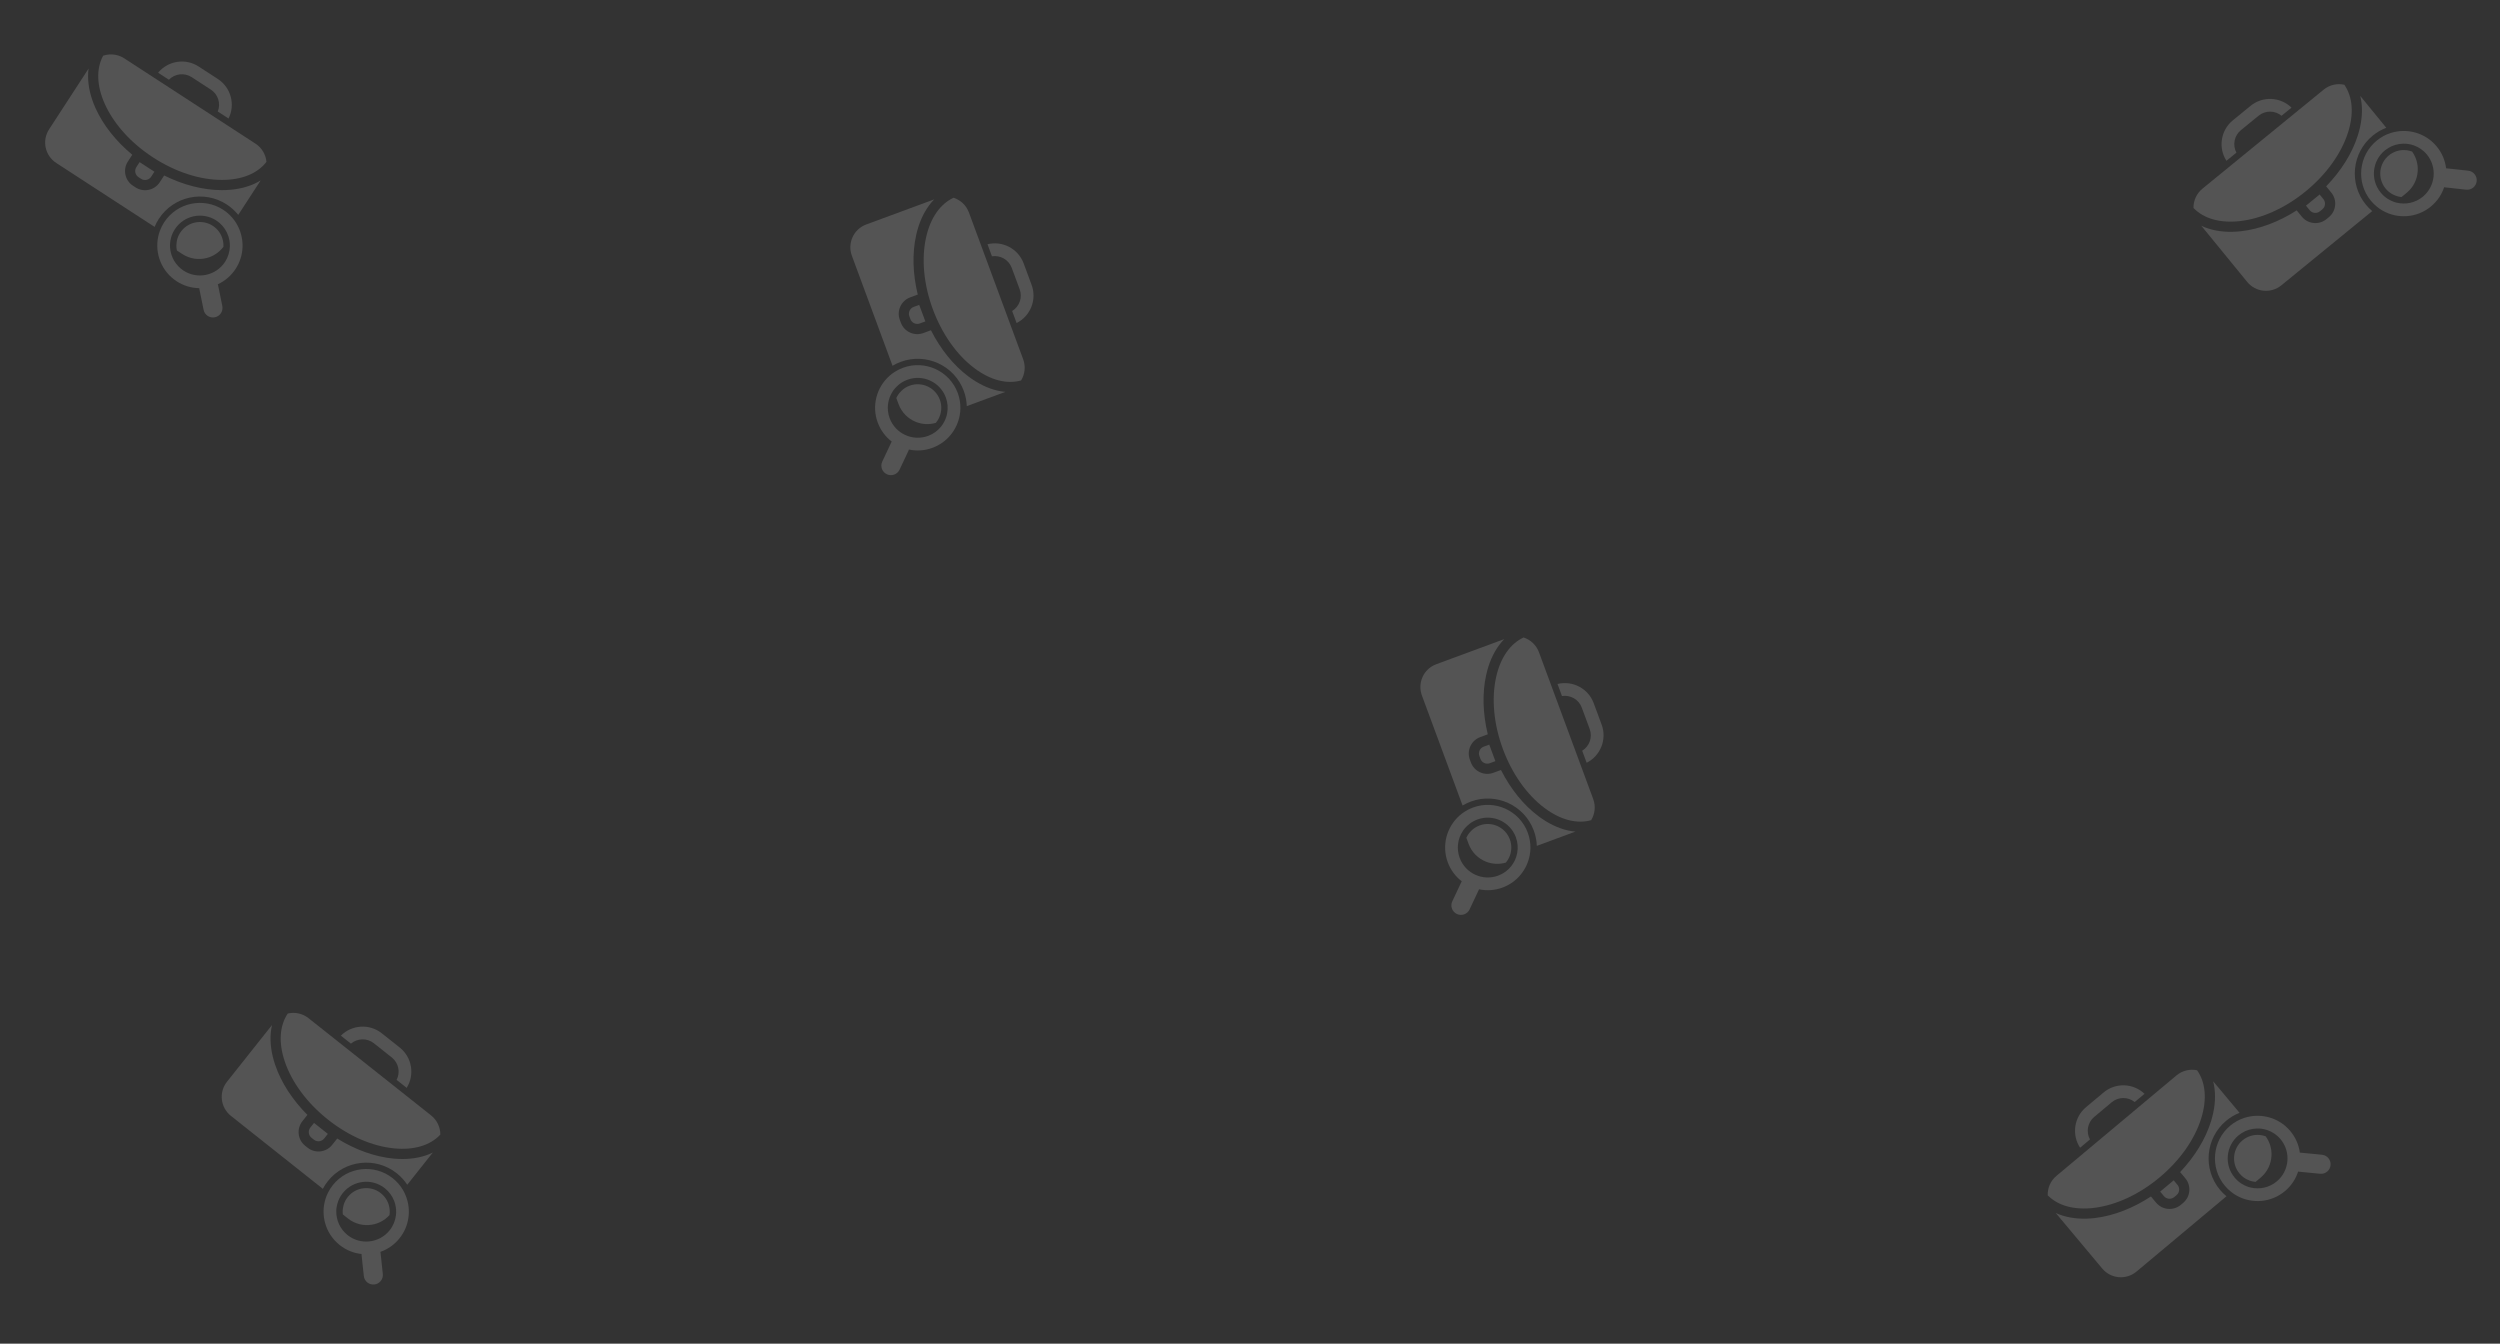 <svg width="307" height="165" viewBox="0 0 307 165" fill="none" xmlns="http://www.w3.org/2000/svg">
<rect x="0" y="0" width="307" height="165" fill="#333333" stroke="none"/>
<g opacity="0.8">
<g opacity="0.2" clip-path="url(#clip0)">
<path d="M45.91 128.11L48.114 129.86C48.957 130.528 49.18 131.691 48.703 132.61L49.94 133.592C50.946 131.987 50.605 129.84 49.086 128.635L46.881 126.885C45.362 125.68 43.194 125.836 41.858 127.179L43.095 128.16C43.886 127.491 45.069 127.443 45.91 128.11Z" fill="white"/>
<path d="M28.361 137.034L39.645 145.988C39.817 145.661 40.021 145.348 40.258 145.049C42.321 142.45 46.117 142.012 48.717 144.075C49.234 144.485 49.667 144.965 50.01 145.489L53.148 141.534C52.87 141.669 52.576 141.787 52.27 141.891C51.086 142.286 49.745 142.412 48.288 142.27C46.017 142.049 43.634 141.192 41.409 139.81L41.242 140.021L40.791 140.589C40.054 141.518 38.701 141.674 37.773 140.937L37.481 140.705C36.552 139.969 36.396 138.615 37.133 137.687L37.584 137.118L37.751 136.908C35.904 135.055 34.524 132.93 33.792 130.768C33.32 129.38 33.14 128.047 33.255 126.805C33.285 126.481 33.334 126.173 33.403 125.869L27.879 132.831C26.846 134.124 27.065 136.006 28.361 137.034Z" fill="white"/>
<path d="M34.974 130.365C35.844 132.936 37.725 135.466 40.269 137.484C42.812 139.502 45.701 140.761 48.405 141.021C50.836 141.258 52.829 140.659 54.074 139.331C54.077 138.447 53.688 137.568 52.941 136.975L49.472 134.222L48.247 133.25L42.577 128.752L41.352 127.78L37.886 125.03C37.138 124.437 36.194 124.258 35.334 124.462C34.323 125.972 34.191 128.051 34.974 130.365Z" fill="white"/>
<path d="M38.111 138.462C37.802 138.852 37.869 139.416 38.256 139.724L38.548 139.955C38.937 140.264 39.502 140.197 39.809 139.81L40.26 139.241L38.562 137.894L38.111 138.462L38.111 138.462Z" fill="white"/>
<path d="M47.811 148.255C47.689 147.595 47.334 146.975 46.768 146.525C45.519 145.534 43.696 145.744 42.704 146.994C42.459 147.302 42.285 147.647 42.187 148.008C42.147 148.149 42.119 148.294 42.1 148.439C42.081 148.599 42.075 148.762 42.083 148.924C42.087 148.995 42.092 149.063 42.1 149.133L42.725 149.629C43.59 150.315 44.662 150.559 45.669 150.392C46.477 150.259 47.244 149.861 47.833 149.214C47.853 149.083 47.862 148.951 47.863 148.819C47.866 148.63 47.848 148.44 47.811 148.255Z" fill="white"/>
<path d="M46.806 154.524L46.762 154.126L46.735 153.873C46.73 153.825 46.722 153.779 46.712 153.731C47.613 153.416 48.438 152.849 49.074 152.048C50.262 150.551 50.498 148.598 49.864 146.926C49.81 146.787 49.755 146.651 49.69 146.516C49.629 146.388 49.563 146.264 49.491 146.138C49.172 145.594 48.75 145.1 48.228 144.686C45.965 142.889 42.665 143.27 40.868 145.533C40.631 145.832 40.43 146.151 40.268 146.482C40.208 146.602 40.153 146.726 40.103 146.85C40.053 146.978 40.006 147.109 39.965 147.24C39.348 149.246 39.974 151.511 41.714 152.891C42.515 153.527 43.447 153.891 44.396 153.993C44.397 154.034 44.399 154.075 44.402 154.118L44.431 154.392L44.472 154.788L44.676 156.695C44.709 157.02 44.875 157.3 45.113 157.488C45.346 157.673 45.648 157.769 45.967 157.735C46.611 157.667 47.079 157.088 47.01 156.446L46.806 154.524ZM42.686 151.671C41.748 150.926 41.27 149.812 41.297 148.696C41.299 148.634 41.303 148.569 41.306 148.504C41.31 148.443 41.319 148.382 41.326 148.323C41.331 148.292 41.334 148.262 41.339 148.231C41.358 148.117 41.38 148.003 41.409 147.891C41.443 147.758 41.486 147.624 41.535 147.491C41.666 147.144 41.851 146.816 42.094 146.51C43.354 144.922 45.669 144.655 47.257 145.915C47.798 146.345 48.187 146.896 48.412 147.503C48.47 147.652 48.514 147.803 48.55 147.959C48.572 148.056 48.592 148.156 48.606 148.255C48.615 148.314 48.622 148.376 48.629 148.437C48.631 148.45 48.633 148.468 48.634 148.481C48.657 148.734 48.65 148.989 48.622 149.242C48.543 149.89 48.289 150.527 47.853 151.075C46.589 152.663 44.274 152.93 42.686 151.671Z" fill="white"/>
</g>
<g opacity="0.2" clip-path="url(#clip1)">
<path d="M275.181 15.987L277.361 14.206C278.194 13.526 279.378 13.556 280.174 14.218L281.397 13.219C280.044 11.894 277.874 11.768 276.372 12.995L274.192 14.776C272.69 16.003 272.38 18.154 273.407 19.747L274.63 18.748C274.144 17.832 274.351 16.666 275.181 15.987Z" fill="white"/>
<path d="M280.155 35.036L291.31 25.922C291.028 25.685 290.765 25.419 290.524 25.123C288.425 22.553 288.808 18.751 291.378 16.652C291.889 16.234 292.45 15.913 293.035 15.69L289.841 11.78C289.913 12.081 289.966 12.393 290.003 12.715C290.136 13.955 289.972 15.292 289.523 16.685C288.822 18.857 287.476 21.002 285.651 22.881L285.821 23.089L286.28 23.651C287.03 24.569 286.894 25.924 285.976 26.674L285.688 26.91C284.77 27.66 283.414 27.523 282.664 26.605L282.205 26.043L282.035 25.835C279.831 27.244 277.46 28.139 275.192 28.393C273.735 28.557 272.394 28.449 271.206 28.071C270.895 27.973 270.605 27.859 270.322 27.727L275.946 34.61C276.987 35.895 278.873 36.083 280.155 35.036Z" fill="white"/>
<path d="M275.05 27.152C277.748 26.85 280.621 25.552 283.135 23.499C285.649 21.445 287.496 18.89 288.328 16.305C289.078 13.98 288.918 11.905 287.886 10.406C287.023 10.214 286.081 10.406 285.343 11.01L281.913 13.811L280.702 14.801L275.098 19.379L273.887 20.369L270.46 23.168C269.721 23.772 269.345 24.657 269.36 25.54C270.62 26.85 272.623 27.423 275.05 27.152Z" fill="white"/>
<path d="M283.631 25.816C283.945 26.201 284.511 26.255 284.894 25.943L285.182 25.707C285.567 25.393 285.622 24.827 285.309 24.444L284.85 23.882L283.172 25.254L283.631 25.816L283.631 25.816Z" fill="white"/>
<path d="M295.268 18.429C294.597 18.408 293.915 18.621 293.356 19.078C292.121 20.087 291.937 21.914 292.946 23.149C293.195 23.454 293.495 23.698 293.826 23.871C293.955 23.94 294.092 23.998 294.229 24.047C294.381 24.1 294.539 24.141 294.699 24.168C294.769 24.179 294.837 24.189 294.907 24.195L295.525 23.691C296.38 22.992 296.847 21.997 296.898 20.978C296.941 20.16 296.716 19.326 296.21 18.612C296.086 18.564 295.959 18.527 295.83 18.498C295.646 18.456 295.457 18.432 295.268 18.429Z" fill="white"/>
<path d="M301.178 20.749L300.78 20.706L300.527 20.679C300.479 20.674 300.432 20.671 300.383 20.671C300.268 19.724 299.89 18.797 299.243 18.005C298.034 16.525 296.177 15.877 294.408 16.139C294.261 16.162 294.116 16.188 293.97 16.222C293.831 16.255 293.697 16.292 293.559 16.336C292.959 16.531 292.386 16.838 291.87 17.259C289.632 19.088 289.299 22.393 291.127 24.631C291.369 24.926 291.638 25.191 291.926 25.42C292.031 25.504 292.14 25.584 292.25 25.659C292.365 25.735 292.482 25.809 292.602 25.877C294.43 26.908 296.776 26.78 298.496 25.375C299.288 24.728 299.843 23.895 300.145 22.99C300.185 22.998 300.226 23.004 300.268 23.011L300.543 23.041L300.938 23.085L302.844 23.293C303.169 23.33 303.478 23.228 303.713 23.036C303.943 22.848 304.101 22.573 304.136 22.254C304.207 21.61 303.741 21.029 303.099 20.96L301.178 20.749ZM297.511 24.165C296.583 24.922 295.393 25.151 294.309 24.887C294.248 24.872 294.185 24.854 294.123 24.837C294.064 24.82 294.006 24.798 293.951 24.779C293.921 24.767 293.893 24.758 293.863 24.746C293.756 24.704 293.649 24.658 293.546 24.605C293.423 24.544 293.301 24.474 293.182 24.398C292.871 24.195 292.59 23.944 292.343 23.642C291.061 22.072 291.294 19.753 292.864 18.471C293.399 18.034 294.021 17.772 294.661 17.681C294.819 17.657 294.976 17.646 295.136 17.644C295.236 17.643 295.338 17.645 295.438 17.652C295.497 17.656 295.559 17.662 295.621 17.668C295.634 17.67 295.651 17.672 295.665 17.673C295.917 17.705 296.164 17.765 296.405 17.848C297.021 18.063 297.589 18.447 298.032 18.989C299.314 20.563 299.08 22.882 297.511 24.165Z" fill="white"/>
</g>
<g opacity="0.2" clip-path="url(#clip2)">
<path d="M257.166 137.16L259.325 135.354C260.15 134.663 261.334 134.68 262.138 135.333L263.349 134.319C261.98 133.01 259.809 132.91 258.321 134.154L256.163 135.961C254.676 137.205 254.391 139.36 255.436 140.941L256.648 139.927C256.151 139.017 256.344 137.848 257.166 137.16Z" fill="white"/>
<path d="M262.364 156.149L273.412 146.904C273.126 146.67 272.861 146.407 272.616 146.114C270.486 143.569 270.824 139.763 273.369 137.634C273.875 137.21 274.433 136.882 275.015 136.652L271.776 132.781C271.851 133.081 271.908 133.392 271.948 133.713C272.096 134.952 271.948 136.291 271.515 137.689C270.84 139.869 269.52 142.029 267.717 143.93L267.89 144.136L268.355 144.692C269.116 145.601 268.995 146.958 268.086 147.719L267.801 147.958C266.892 148.718 265.535 148.598 264.774 147.689L264.309 147.133L264.136 146.926C261.948 148.361 259.588 149.284 257.323 149.565C255.868 149.746 254.527 149.654 253.334 149.29C253.022 149.196 252.73 149.086 252.446 148.956L258.15 155.772C259.207 157.045 261.095 157.211 262.364 156.149Z" fill="white"/>
<path d="M257.167 148.325C259.861 147.992 262.719 146.661 265.208 144.577C267.698 142.494 269.514 139.918 270.315 137.322C271.038 134.989 270.853 132.917 269.804 131.429C268.939 131.248 268 131.451 267.268 132.063L263.872 134.905L262.673 135.909L257.123 140.553L255.923 141.557L252.529 144.397C251.798 145.009 251.433 145.898 251.458 146.782C252.733 148.076 254.743 148.625 257.167 148.325Z" fill="white"/>
<path d="M265.731 146.888C266.05 147.269 266.617 147.318 266.996 147L267.281 146.762C267.662 146.442 267.711 145.876 267.393 145.497L266.928 144.941L265.266 146.332L265.731 146.888L265.731 146.888Z" fill="white"/>
<path d="M277.281 139.364C276.609 139.351 275.93 139.573 275.376 140.036C274.153 141.06 273.99 142.888 275.014 144.112C275.267 144.414 275.57 144.654 275.903 144.823C276.033 144.89 276.17 144.947 276.308 144.995C276.461 145.046 276.619 145.085 276.779 145.11C276.849 145.121 276.917 145.129 276.988 145.135L277.599 144.623C278.446 143.915 278.901 142.914 278.941 141.894C278.974 141.075 278.739 140.244 278.225 139.537C278.1 139.49 277.972 139.454 277.843 139.428C277.658 139.387 277.469 139.365 277.281 139.364Z" fill="white"/>
<path d="M283.217 141.614L282.819 141.577L282.566 141.552C282.517 141.548 282.471 141.546 282.422 141.546C282.295 140.6 281.906 139.678 281.25 138.893C280.024 137.428 278.159 136.802 276.393 137.085C276.247 137.11 276.102 137.137 275.957 137.173C275.818 137.207 275.684 137.246 275.547 137.292C274.949 137.494 274.38 137.808 273.869 138.235C271.653 140.09 271.359 143.398 273.213 145.615C273.458 145.907 273.73 146.169 274.021 146.395C274.127 146.477 274.237 146.556 274.349 146.63C274.464 146.705 274.582 146.777 274.703 146.844C276.542 147.853 278.887 147.697 280.59 146.272C281.374 145.616 281.92 144.776 282.211 143.867C282.251 143.875 282.292 143.881 282.334 143.887L282.609 143.914L283.005 143.953L284.914 144.138C285.239 144.172 285.546 144.066 285.779 143.871C286.007 143.681 286.162 143.404 286.193 143.084C286.257 142.439 285.784 141.865 285.141 141.803L283.217 141.614ZM279.591 145.073C278.672 145.842 277.485 146.085 276.398 145.833C276.337 145.819 276.274 145.802 276.211 145.785C276.152 145.769 276.094 145.748 276.038 145.73C276.008 145.719 275.98 145.709 275.95 145.698C275.843 145.657 275.736 145.612 275.631 145.561C275.508 145.501 275.385 145.432 275.265 145.357C274.952 145.159 274.668 144.911 274.417 144.611C273.116 143.057 273.323 140.736 274.877 139.435C275.407 138.991 276.026 138.722 276.665 138.624C276.823 138.598 276.979 138.585 277.139 138.581C277.24 138.579 277.342 138.579 277.441 138.586C277.501 138.589 277.562 138.594 277.624 138.6C277.637 138.601 277.655 138.603 277.668 138.604C277.921 138.633 278.169 138.691 278.41 138.77C279.029 138.978 279.602 139.355 280.051 139.892C281.351 141.451 281.145 143.773 279.591 145.073Z" fill="white"/>
</g>
<g opacity="0.2" clip-path="url(#clip3)">
<path d="M194.241 86.892L195.217 89.532C195.59 90.542 195.176 91.651 194.291 92.189L194.839 93.67C196.532 92.821 197.356 90.809 196.684 88.99L195.708 86.35C195.036 84.531 193.102 83.539 191.262 83.992L191.81 85.474C192.834 85.312 193.869 85.886 194.241 86.892Z" fill="white"/>
<path d="M174.61 85.405L179.603 98.917C179.92 98.726 180.257 98.565 180.615 98.433C183.728 97.283 187.199 98.881 188.349 101.993C188.578 102.612 188.699 103.247 188.72 103.873L193.455 102.123C193.147 102.094 192.835 102.042 192.519 101.973C191.303 101.695 190.092 101.106 188.92 100.228C187.094 98.859 185.503 96.89 184.319 94.553L184.067 94.647L183.386 94.898C182.275 95.309 181.037 94.739 180.626 93.627L180.497 93.278C180.086 92.166 180.656 90.929 181.768 90.518L182.448 90.267L182.701 90.174C182.084 87.63 182.009 85.098 182.506 82.87C182.824 81.439 183.362 80.207 184.106 79.205C184.299 78.943 184.501 78.705 184.719 78.482L176.381 81.563C174.827 82.13 174.037 83.853 174.61 85.405Z" fill="white"/>
<path d="M183.725 83.14C183.134 85.789 183.427 88.928 184.552 91.973C185.678 95.018 187.493 97.595 189.668 99.222C191.623 100.686 193.637 101.209 195.391 100.721C195.852 99.967 195.977 99.014 195.646 98.12L194.111 93.966L193.569 92.499L191.06 85.71L190.518 84.244L188.984 80.093C188.654 79.198 187.939 78.555 187.098 78.282C185.451 79.048 184.258 80.756 183.725 83.14Z" fill="white"/>
<path d="M182.2 91.689C181.734 91.861 181.498 92.378 181.669 92.842L181.798 93.191C181.971 93.657 182.488 93.893 182.952 93.722L183.632 93.47L182.881 91.437L182.2 91.689L182.2 91.689Z" fill="white"/>
<path d="M185.404 105.095C185.642 104.467 185.662 103.753 185.411 103.075C184.858 101.579 183.191 100.812 181.695 101.365C181.325 101.501 180.997 101.706 180.726 101.963C180.619 102.062 180.52 102.172 180.428 102.286C180.329 102.413 180.239 102.549 180.161 102.691C180.128 102.754 180.097 102.815 180.068 102.88L180.344 103.628C180.727 104.663 181.516 105.428 182.463 105.808C183.223 106.114 184.085 106.173 184.924 105.926C185.01 105.824 185.087 105.716 185.155 105.604C185.256 105.443 185.34 105.272 185.404 105.095Z" fill="white"/>
<path d="M181.289 109.93L181.458 109.567L181.567 109.337C181.587 109.293 181.605 109.25 181.621 109.204C182.554 109.402 183.554 109.346 184.513 108.992C186.306 108.33 187.521 106.783 187.849 105.025C187.875 104.879 187.898 104.734 187.913 104.585C187.927 104.443 187.935 104.303 187.938 104.159C187.949 103.528 187.845 102.886 187.614 102.261C186.612 99.551 183.595 98.162 180.885 99.163C180.527 99.296 180.189 99.464 179.879 99.662C179.765 99.734 179.654 99.812 179.546 99.891C179.437 99.975 179.329 100.061 179.226 100.153C177.657 101.546 177.016 103.807 177.786 105.89C178.14 106.849 178.748 107.645 179.505 108.225C179.485 108.26 179.465 108.297 179.446 108.334L179.328 108.584L179.158 108.944L178.342 110.679C178.201 110.975 178.197 111.299 178.303 111.584C178.406 111.862 178.614 112.102 178.905 112.238C179.49 112.515 180.191 112.263 180.465 111.678L181.289 109.93ZM179.25 105.352C178.835 104.228 179.005 103.029 179.608 102.089C179.642 102.036 179.679 101.983 179.716 101.929C179.751 101.879 179.79 101.832 179.826 101.785C179.847 101.761 179.865 101.737 179.886 101.713C179.961 101.625 180.039 101.54 180.122 101.459C180.22 101.363 180.326 101.27 180.437 101.183C180.73 100.954 181.058 100.77 181.425 100.634C183.326 99.932 185.443 100.906 186.145 102.807C186.385 103.456 186.43 104.129 186.308 104.764C186.28 104.922 186.239 105.073 186.189 105.225C186.157 105.32 186.123 105.416 186.083 105.508C186.06 105.563 186.034 105.619 186.008 105.675C186.003 105.687 185.995 105.704 185.99 105.716C185.877 105.944 185.74 106.158 185.584 106.359C185.18 106.872 184.632 107.284 183.975 107.527C182.07 108.228 179.953 107.253 179.25 105.352Z" fill="white"/>
</g>
<g opacity="0.2" clip-path="url(#clip4)">
<path d="M124.241 32.892L125.217 35.532C125.59 36.542 125.176 37.651 124.291 38.188L124.839 39.67C126.532 38.821 127.356 36.809 126.684 34.99L125.708 32.35C125.036 30.531 123.102 29.539 121.262 29.992L121.81 31.474C122.834 31.312 123.869 31.886 124.241 32.892Z" fill="white"/>
<path d="M104.61 31.405L109.603 44.917C109.92 44.726 110.257 44.565 110.615 44.433C113.728 43.283 117.199 44.881 118.349 47.993C118.578 48.612 118.699 49.248 118.72 49.873L123.455 48.123C123.147 48.094 122.835 48.042 122.519 47.973C121.303 47.695 120.092 47.106 118.92 46.228C117.094 44.859 115.503 42.89 114.319 40.553L114.067 40.647L113.386 40.898C112.275 41.309 111.037 40.739 110.626 39.627L110.497 39.278C110.086 38.166 110.656 36.929 111.768 36.518L112.448 36.267L112.701 36.173C112.084 33.63 112.009 31.098 112.506 28.87C112.824 27.439 113.362 26.207 114.106 25.205C114.299 24.943 114.501 24.705 114.719 24.482L106.381 27.563C104.827 28.13 104.037 29.853 104.61 31.405Z" fill="white"/>
<path d="M113.725 29.14C113.134 31.789 113.427 34.928 114.552 37.973C115.678 41.018 117.493 43.595 119.668 45.222C121.623 46.686 123.637 47.209 125.391 46.721C125.852 45.967 125.977 45.014 125.646 44.12L124.111 39.966L123.569 38.499L121.06 31.71L120.518 30.244L118.984 26.093C118.654 25.198 117.939 24.555 117.098 24.282C115.451 25.048 114.258 26.756 113.725 29.14Z" fill="white"/>
<path d="M112.2 37.689C111.734 37.861 111.498 38.378 111.669 38.842L111.798 39.191C111.971 39.657 112.488 39.893 112.952 39.722L113.632 39.47L112.881 37.437L112.2 37.689L112.2 37.689Z" fill="white"/>
<path d="M115.404 51.095C115.642 50.467 115.662 49.753 115.411 49.075C114.858 47.579 113.191 46.812 111.695 47.365C111.325 47.501 110.997 47.706 110.726 47.963C110.619 48.062 110.52 48.172 110.428 48.286C110.329 48.413 110.239 48.55 110.161 48.691C110.128 48.754 110.097 48.815 110.068 48.88L110.344 49.628C110.727 50.663 111.516 51.428 112.463 51.808C113.223 52.114 114.085 52.173 114.924 51.926C115.01 51.824 115.087 51.716 115.155 51.604C115.256 51.443 115.34 51.273 115.404 51.095Z" fill="white"/>
<path d="M111.289 55.93L111.458 55.567L111.567 55.337C111.587 55.293 111.605 55.25 111.621 55.204C112.554 55.402 113.554 55.346 114.513 54.992C116.306 54.33 117.521 52.783 117.849 51.025C117.875 50.879 117.898 50.734 117.913 50.585C117.927 50.443 117.935 50.303 117.938 50.159C117.949 49.528 117.845 48.886 117.614 48.261C116.612 45.551 113.595 44.162 110.885 45.163C110.527 45.296 110.189 45.464 109.879 45.662C109.765 45.734 109.654 45.812 109.546 45.891C109.437 45.975 109.329 46.062 109.226 46.153C107.657 47.546 107.016 49.807 107.786 51.89C108.14 52.849 108.748 53.645 109.505 54.225C109.485 54.26 109.465 54.297 109.446 54.334L109.328 54.584L109.158 54.944L108.342 56.679C108.201 56.975 108.197 57.299 108.303 57.584C108.406 57.862 108.614 58.102 108.905 58.238C109.49 58.515 110.191 58.263 110.465 57.678L111.289 55.93ZM109.25 51.352C108.835 50.228 109.005 49.029 109.608 48.089C109.642 48.036 109.679 47.983 109.716 47.929C109.751 47.88 109.79 47.832 109.826 47.785C109.847 47.761 109.865 47.737 109.886 47.713C109.961 47.625 110.039 47.54 110.122 47.459C110.22 47.363 110.326 47.27 110.437 47.183C110.73 46.954 111.058 46.77 111.425 46.634C113.326 45.932 115.443 46.906 116.145 48.807C116.385 49.456 116.43 50.129 116.308 50.764C116.28 50.922 116.239 51.073 116.189 51.225C116.157 51.32 116.123 51.416 116.083 51.508C116.06 51.563 116.034 51.619 116.008 51.675C116.003 51.688 115.995 51.703 115.99 51.716C115.877 51.944 115.74 52.158 115.584 52.359C115.18 52.872 114.632 53.284 113.975 53.527C112.07 54.228 109.953 53.253 109.25 51.352Z" fill="white"/>
</g>
<g opacity="0.2" clip-path="url(#clip5)">
<path d="M23.538 9.475L25.897 11.009C26.799 11.596 27.131 12.733 26.742 13.692L28.066 14.553C28.917 12.86 28.375 10.755 26.75 9.698L24.39 8.164C22.764 7.107 20.62 7.467 19.416 8.93L20.74 9.791C21.465 9.049 22.638 8.891 23.538 9.475Z" fill="white"/>
<path d="M6.907 20.013L18.985 27.864C19.125 27.522 19.299 27.191 19.507 26.871C21.315 24.089 25.054 23.296 27.836 25.105C28.389 25.465 28.866 25.901 29.257 26.39L32.008 22.158C31.744 22.319 31.462 22.464 31.167 22.597C30.026 23.101 28.703 23.352 27.239 23.348C24.957 23.342 22.504 22.714 20.159 21.547L20.012 21.773L19.617 22.381C18.971 23.375 17.638 23.657 16.645 23.011L16.332 22.808C15.339 22.163 15.056 20.83 15.702 19.836L16.098 19.228L16.244 19.002C14.23 17.331 12.656 15.346 11.724 13.263C11.124 11.925 10.819 10.615 10.817 9.368C10.816 9.042 10.835 8.731 10.876 8.422L6.032 15.874C5.125 17.257 5.52 19.111 6.907 20.013Z" fill="white"/>
<path d="M12.863 12.75C13.972 15.228 16.083 17.57 18.805 19.339C21.526 21.108 24.522 22.089 27.238 22.094C29.681 22.101 31.608 21.317 32.722 19.878C32.642 18.997 32.172 18.159 31.373 17.639L27.66 15.225L26.349 14.373L20.281 10.428L18.97 9.576L15.259 7.164C14.46 6.644 13.503 6.556 12.665 6.84C11.802 8.438 11.866 10.52 12.863 12.75Z" fill="white"/>
<path d="M16.748 20.516C16.477 20.933 16.597 21.489 17.012 21.758L17.324 21.961C17.741 22.232 18.296 22.112 18.566 21.697L18.961 21.089L17.144 19.908L16.748 20.516L16.748 20.516Z" fill="white"/>
<path d="M27.328 29.352C27.144 28.706 26.733 28.122 26.127 27.728C24.79 26.859 22.994 27.24 22.125 28.577C21.91 28.907 21.769 29.267 21.705 29.636C21.679 29.779 21.665 29.927 21.66 30.073C21.655 30.234 21.665 30.397 21.688 30.557C21.698 30.627 21.71 30.695 21.725 30.764L22.394 31.199C23.319 31.8 24.41 31.942 25.396 31.681C26.189 31.472 26.914 31.004 27.44 30.305C27.448 30.172 27.445 30.039 27.433 29.909C27.417 29.72 27.382 29.533 27.328 29.352Z" fill="white"/>
<path d="M26.917 35.688L26.837 35.295L26.786 35.046C26.776 34.999 26.764 34.954 26.75 34.907C27.617 34.508 28.385 33.866 28.942 33.009C29.984 31.407 30.035 29.44 29.247 27.835C29.18 27.702 29.112 27.572 29.035 27.444C28.961 27.321 28.884 27.204 28.801 27.086C28.432 26.575 27.965 26.122 27.407 25.759C24.984 24.184 21.735 24.873 20.16 27.296C19.952 27.616 19.781 27.953 19.651 28.297C19.603 28.422 19.56 28.551 19.522 28.679C19.484 28.811 19.449 28.945 19.422 29.08C18.996 31.135 19.832 33.331 21.694 34.541C22.552 35.099 23.514 35.374 24.469 35.386C24.473 35.426 24.479 35.468 24.486 35.509L24.541 35.78L24.619 36.17L25.002 38.049C25.065 38.37 25.257 38.633 25.511 38.798C25.76 38.96 26.07 39.028 26.385 38.963C27.02 38.835 27.431 38.215 27.301 37.582L26.917 35.688ZM22.547 33.235C21.543 32.582 20.963 31.518 20.885 30.404C20.88 30.342 20.878 30.277 20.875 30.212C20.874 30.151 20.877 30.09 20.878 30.031C20.88 29.998 20.88 29.969 20.883 29.937C20.89 29.822 20.902 29.707 20.92 29.592C20.941 29.456 20.971 29.319 21.007 29.182C21.106 28.825 21.259 28.48 21.472 28.152C22.576 26.453 24.856 25.97 26.556 27.074C27.135 27.451 27.574 27.964 27.856 28.546C27.927 28.689 27.985 28.835 28.035 28.987C28.067 29.082 28.096 29.18 28.119 29.277C28.134 29.335 28.146 29.395 28.159 29.456C28.162 29.469 28.166 29.486 28.169 29.499C28.215 29.75 28.233 30.003 28.228 30.258C28.21 30.91 28.017 31.568 27.636 32.156C26.527 33.856 24.247 34.339 22.547 33.235Z" fill="white"/>
</g>
</g>
<defs>
<clipPath id="clip0">
<rect width="30" height="30" fill="white" transform="translate(39.647 118) rotate(38.429)"/>
</clipPath>
<clipPath id="clip1">
<rect width="30" height="30" fill="white" transform="translate(263.968 19.948) rotate(-39.247)"/>
</clipPath>
<clipPath id="clip2">
<rect width="30" height="30" fill="white" transform="translate(246 141.253) rotate(-39.924)"/>
</clipPath>
<clipPath id="clip3">
<rect width="30" height="30" fill="white" transform="translate(194.14 75) rotate(69.719)"/>
</clipPath>
<clipPath id="clip4">
<rect width="30" height="30" fill="white" transform="translate(124.14 21) rotate(69.719)"/>
</clipPath>
<clipPath id="clip5">
<rect width="30" height="30" fill="white" transform="translate(16.351) rotate(33.026)"/>
</clipPath>
</defs>
</svg>
